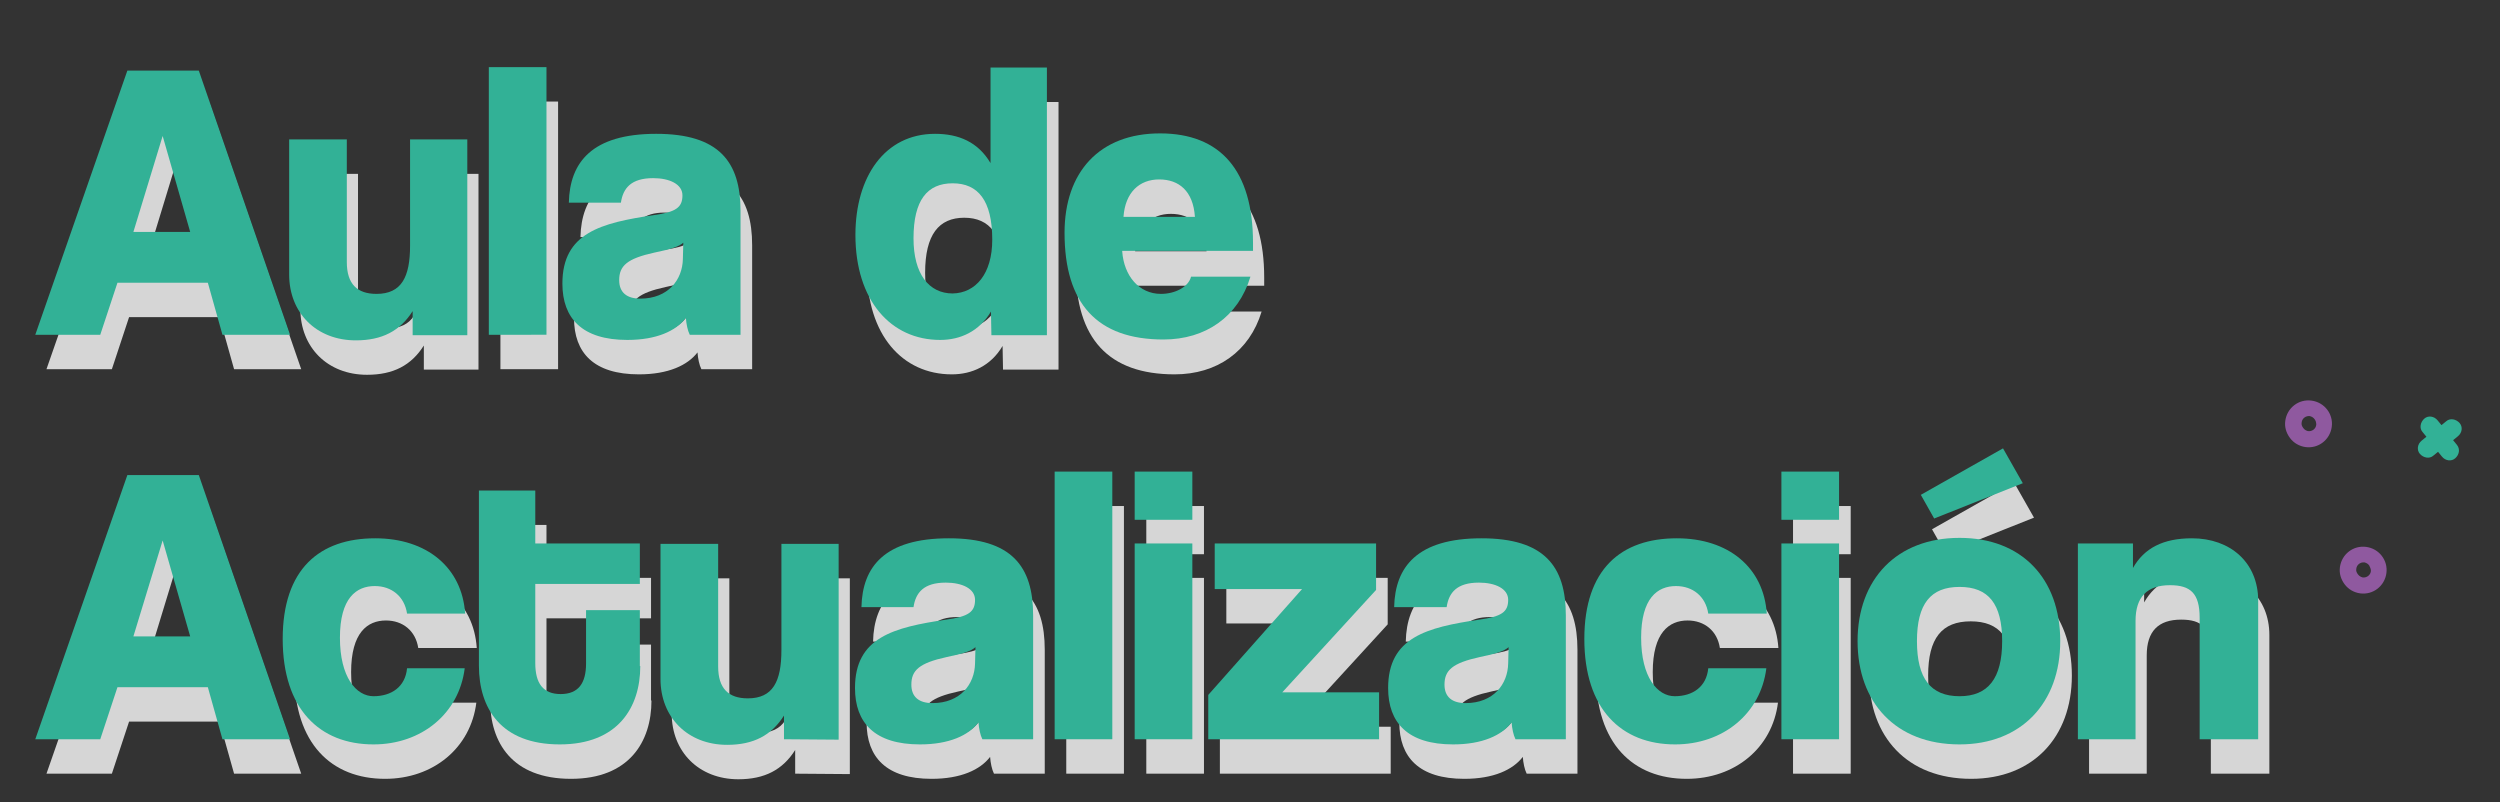 <?xml version="1.0" encoding="utf-8"?>
<!-- Generator: Adobe Illustrator 24.0.1, SVG Export Plug-In . SVG Version: 6.00 Build 0)  -->
<svg version="1.1" id="Capa_1" xmlns="http://www.w3.org/2000/svg" xmlns:xlink="http://www.w3.org/1999/xlink" x="0px" y="0px"
	 viewBox="0 0 581 186.4" style="enable-background:new 0 0 581 186.4;" xml:space="preserve">
<rect x="0" y="0" width="581" height="186.4" fill="#333333" stroke="none"/>
<style type="text/css">
	.st0{fill:#8F599F;}
	.st1{fill:#32B196;}
	.st2{opacity:0.8;}
	.st3{fill:#FFFFFF;}
</style>
<path class="st0" d="M544.9,135.8c-0.9-1.2-1.3-2.6-1.1-4c0.4-3,3.1-5.1,6.1-4.7c3,0.4,5.1,3.1,4.7,6.1c-0.4,3-3.1,5.1-6.1,4.7
	C547.1,137.7,545.8,137,544.9,135.8z M550.6,131.4c-0.3-0.4-0.7-0.6-1.1-0.7c-0.9-0.1-1.8,0.5-1.9,1.5c-0.1,0.5,0.1,0.9,0.4,1.3
	c0.3,0.4,0.7,0.6,1.1,0.7c0.9,0.1,1.8-0.5,1.9-1.5C551,132.2,550.8,131.8,550.6,131.4z"/>
<path class="st0" d="M532.2,101.8c-0.9-1.2-1.3-2.6-1.1-4c0.4-3,3.1-5.1,6.1-4.7c3,0.4,5.1,3.1,4.7,6.1s-3.1,5.1-6.1,4.7
	C534.4,103.7,533.1,103,532.2,101.8z M537.9,97.4c-0.3-0.4-0.7-0.6-1.1-0.7c-0.9-0.1-1.8,0.5-1.9,1.5c-0.1,0.5,0.1,0.9,0.4,1.3
	s0.7,0.6,1.1,0.7c0.9,0.1,1.8-0.5,1.9-1.5C538.3,98.2,538.2,97.8,537.9,97.4z"/>
<path class="st1" d="M571,103.4l-0.9-1.1l1.1-0.9c1-0.8,1.2-2.2,0.4-3.1s-2.2-1.2-3.1-0.4l-1.1,0.9l-0.9-1.1c-0.8-1-2.2-1.2-3.1-0.4
	s-1.2,2.2-0.4,3.1l0.9,1.1l-1.1,0.9c-1,0.8-1.2,2.2-0.4,3.1s2.2,1.2,3.1,0.4l1.1-0.9l0.9,1.1c0.8,1,2.2,1.2,3.1,0.4
	S571.8,104.4,571,103.4z"/>
<g class="st2">
	<path class="st3" d="M54.4,85.8L51,73.7H30l-4,12.1H10.8l21.4-61.4h16.6L70,85.8L54.4,85.8L54.4,85.8z M40.4,39.6l-6.8,22.3h13.2
		L40.4,39.6z"/>
	<path class="st3" d="M98.5,85.8v-5.5c-2.9,4.6-7.1,6.8-13.2,6.8c-9.2,0-15.5-6.4-15.5-15.3V40.4h13.4v28.5c0,5.1,2.4,7.4,6.9,7.4
		c5.8,0,7.8-3.9,7.8-11.2V40.4h13.3v45.5H98.5V85.8z"/>
	<path class="st3" d="M116.3,85.8V23.6h13.4v62.2H116.3z"/>
	<path class="st3" d="M163,85.8c-0.5-1-0.8-2.5-0.9-3.9c-2.3,3-6.8,5.1-13.6,5.1c-10.5,0-15.1-5-15.1-13.1c0-11.8,9-14.1,21.2-15.9
		c5.2-0.7,6.7-1.8,6.7-4.6c0-2.6-3-4-6.8-4c-5.1,0-7,2.3-7.5,5.7h-12.1c0.2-9.4,5.4-16,20.3-16c14.6,0,19.6,6.5,19.6,17.9v28.8H163z
		 M161.4,64.4c-1,0.9-2.8,1.5-6.7,2.3c-6.4,1.4-8.2,3.1-8.2,6.4c0,2.9,1.8,4.3,4.9,4.3c6.5,0,9.8-4.4,9.9-9.2L161.4,64.4z"/>
	<path class="st3" d="M233.1,85.8l-0.1-5.4c-2.7,4.6-7.1,6.6-11.8,6.6c-11.5,0-19.7-9.2-19.7-24.4c0-13.5,6.8-23.5,18.5-23.5
		c5.5,0,10,1.9,12.9,6.8V23.7H246v62.2h-12.9V85.8z M233.3,63.7c0-9.1-3.3-13.1-9.2-13.1c-5.9,0-9.1,3.9-9.1,12.8
		c0,8.3,3.6,12.8,9.1,12.8C229.4,76.1,233.3,71.7,233.3,63.7z"/>
	<path class="st3" d="M263.4,66.5c0.4,5.7,3.9,9.9,9,9.9c3.3,0,6.4-1.6,7-4h13.8C290.4,81.7,282.8,87,273,87c-15.4,0-23-8.3-23-24.8
		c0-14.1,8.1-23.1,22.2-23.1c14,0,21.6,8.6,21.6,25.4v1.9h-30.4V66.5z M280.4,58.4c-0.4-6-3.7-8.7-8.3-8.7s-7.9,3-8.3,8.7H280.4z"/>
	<path class="st3" d="M54.4,179.8L51,167.7H30l-4,12.1H10.8l21.4-61.4h16.6L70,179.8H54.4z M40.4,133.6l-6.8,22.3h13.2L40.4,133.6z"
		/>
	<path class="st3" d="M97.2,150.6c-0.6-4-3.6-6.4-7.5-6.4c-4.3,0-8.1,2.8-8.1,12s3.8,13.6,7.8,13.6c4.2,0,7.4-2.2,7.8-6.5h13.5
		c-1.3,10.5-10,17.7-21.2,17.7c-12.5,0-21.1-8.2-21.1-24.5s8.6-23.4,21.5-23.4c12,0,20.2,6.8,20.9,17.5L97.2,150.6L97.2,150.6z"/>
	<path class="st3" d="M151.4,162.8c0,9.6-5.2,18.2-18.7,18.2c-13.7,0-18.8-8.4-18.8-18.3V122H127v12.3h24.3v9.4H127v18.4
		c0,4.7,1.8,7.2,5.9,7.2c4.1,0,5.9-2.5,5.9-7.1v-12.4h12.5v13H151.4z"/>
	<path class="st3" d="M184.8,179.8v-5.5c-2.9,4.6-7.1,6.8-13.2,6.8c-9.2,0-15.5-6.4-15.5-15.3v-31.4h13.4v28.5
		c0,5.1,2.4,7.4,6.9,7.4c5.8,0,7.8-3.9,7.8-11.2v-24.7h13.3v45.5L184.8,179.8L184.8,179.8z"/>
	<path class="st3" d="M231,179.8c-0.5-1-0.8-2.5-0.9-3.9c-2.3,3-6.8,5.1-13.6,5.1c-10.5,0-15.1-5-15.1-13.1c0-11.8,9-14.1,21.2-15.9
		c5.2-0.7,6.7-1.8,6.7-4.6c0-2.6-3-4-6.8-4c-5.1,0-7,2.3-7.5,5.7h-12.1c0.2-9.4,5.4-16,20.3-16c14.6,0,19.6,6.5,19.6,17.9v28.8H231z
		 M229.4,158.4c-1,0.9-2.8,1.5-6.7,2.3c-6.4,1.4-8.2,3.1-8.2,6.4c0,2.9,1.8,4.3,4.9,4.3c6.5,0,9.8-4.4,9.9-9.2L229.4,158.4z"/>
	<path class="st3" d="M247.8,179.8v-62.2h13.4v62.2H247.8z"/>
	<path class="st3" d="M266.4,128.8v-11.2h13.4v11.2H266.4z M266.4,179.8v-45.5h13.4v45.5H266.4z"/>
	<path class="st3" d="M283.5,179.8v-10.3l21.8-24.6H285v-10.6h37.5v10.8l-21.8,23.8h22.5v10.9L283.5,179.8L283.5,179.8z"/>
	<path class="st3" d="M354.8,179.8c-0.5-1-0.8-2.5-0.9-3.9c-2.3,3-6.8,5.1-13.6,5.1c-10.5,0-15.1-5-15.1-13.1
		c0-11.8,9-14.1,21.2-15.9c5.2-0.7,6.7-1.8,6.7-4.6c0-2.6-3-4-6.8-4c-5.1,0-7,2.3-7.5,5.7h-12.1c0.2-9.4,5.4-16,20.3-16
		c14.6,0,19.6,6.5,19.6,17.9v28.8H354.8z M353.3,158.4c-1,0.9-2.8,1.5-6.7,2.3c-6.4,1.4-8.2,3.1-8.2,6.4c0,2.9,1.8,4.3,4.9,4.3
		c6.5,0,9.8-4.4,9.9-9.2L353.3,158.4z"/>
	<path class="st3" d="M399.7,150.6c-0.6-4-3.6-6.4-7.5-6.4c-4.3,0-8.1,2.8-8.1,12s3.8,13.6,7.8,13.6c4.2,0,7.4-2.2,7.8-6.5h13.5
		c-1.3,10.5-10,17.7-21.2,17.7c-12.5,0-21.1-8.2-21.1-24.5s8.6-23.4,21.5-23.4c12,0,20.2,6.8,20.9,17.5L399.7,150.6L399.7,150.6z"/>
	<path class="st3" d="M416.7,128.8v-11.2h13.4v11.2H416.7z M416.7,179.8v-45.5h13.4v45.5H416.7z"/>
	<path class="st3" d="M434.4,157c0-14.4,9.1-24,23.7-24c14.4,0,23.4,9.4,23.4,24c0,14.4-9.1,24-23.4,24
		C443.2,181,434.4,171.2,434.4,157z M467.9,157c0-8.7-3.2-12.6-9.9-12.6s-9.9,3.9-9.9,12.6s3.2,12.8,9.9,12.8S467.9,165.7,467.9,157
		z M452.1,128.5L449,123l19.1-10.8l4.6,8.1L452.1,128.5z"/>
	<path class="st3" d="M513.8,179.8v-28.2c0-5.7-2.1-7.6-6.9-7.6c-5.3,0-8,2.7-8,8.3v27.5h-13.4v-45.5h12.8v5.7
		c2.6-4.6,7-6.9,13.7-6.9c8.9,0,15.4,5.6,15.4,14.5v32.2H513.8z"/>
</g>
<g>
	<path class="st1" d="M51.7,77.8l-3.4-12.1h-21l-4,12.1H8.2l21.4-61.4h16.6l21.2,61.4L51.7,77.8L51.7,77.8z M37.8,31.6L31,53.9h13.2
		L37.8,31.6z"/>
	<path class="st1" d="M95.9,77.8v-5.5c-2.9,4.6-7.1,6.8-13.2,6.8c-9.2,0-15.5-6.4-15.5-15.3V32.4h13.4v28.5c0,5.1,2.4,7.4,6.9,7.4
		c5.8,0,7.8-3.9,7.8-11.2V32.4h13.3v45.5H95.9V77.8z"/>
	<path class="st1" d="M113.6,77.8V15.6H127v62.2H113.6z"/>
	<path class="st1" d="M160.3,77.8c-0.5-1-0.8-2.5-0.9-3.9c-2.3,3-6.8,5.1-13.6,5.1c-10.5,0-15.1-5-15.1-13.1
		c0-11.8,9-14.1,21.2-15.9c5.2-0.7,6.7-1.8,6.7-4.6c0-2.6-3-4-6.8-4c-5.1,0-7,2.3-7.5,5.7h-12.1c0.2-9.4,5.4-16,20.3-16
		c14.6,0,19.6,6.5,19.6,17.9v28.8H160.3z M158.8,56.4c-1,0.9-2.8,1.5-6.7,2.3c-6.4,1.4-8.2,3.1-8.2,6.4c0,2.9,1.8,4.3,4.9,4.3
		c6.5,0,9.8-4.4,9.9-9.2L158.8,56.4z"/>
	<path class="st1" d="M230.4,77.8l-0.1-5.4c-2.7,4.6-7.1,6.6-11.8,6.6c-11.5,0-19.7-9.2-19.7-24.4c0-13.5,6.8-23.5,18.5-23.5
		c5.5,0,10,1.9,12.9,6.8V15.7h13.1v62.2h-12.9V77.8z M230.6,55.7c0-9.1-3.3-13.1-9.2-13.1c-5.9,0-9.1,3.9-9.1,12.8
		c0,8.3,3.6,12.8,9.1,12.8C226.7,68.1,230.6,63.7,230.6,55.7z"/>
	<path class="st1" d="M260.8,58.4c0.4,5.7,3.9,9.9,9,9.9c3.3,0,6.4-1.6,7-4h13.8c-2.8,9.3-10.4,14.6-20.2,14.6
		c-15.4,0-23-8.3-23-24.8c0-14.1,8.1-23.1,22.2-23.1c14,0,21.6,8.6,21.6,25.4v1.9h-30.4V58.4z M277.7,50.4c-0.4-6-3.7-8.7-8.3-8.7
		s-7.9,3-8.3,8.7H277.7z"/>
	<path class="st1" d="M51.7,171.8l-3.4-12.1h-21l-4,12.1H8.2l21.4-61.4h16.6l21.2,61.4H51.7z M37.8,125.6L31,147.9h13.2L37.8,125.6z
		"/>
	<path class="st1" d="M94.6,142.6c-0.6-4-3.6-6.4-7.5-6.4c-4.3,0-8.1,2.8-8.1,12c0,9.2,3.8,13.6,7.8,13.6c4.2,0,7.4-2.2,7.8-6.5H108
		c-1.3,10.5-10,17.7-21.2,17.7c-12.5,0-21.1-8.2-21.1-24.5s8.6-23.4,21.5-23.4c12,0,20.2,6.8,20.9,17.5L94.6,142.6L94.6,142.6z"/>
	<path class="st1" d="M148.8,154.8c0,9.6-5.2,18.2-18.7,18.2c-13.7,0-18.8-8.4-18.8-18.3V114h13.1v12.3h24.3v9.4h-24.3v18.4
		c0,4.7,1.8,7.2,5.9,7.2c4.1,0,5.9-2.5,5.9-7.1v-12.4h12.5v13H148.8z"/>
	<path class="st1" d="M182.2,171.8v-5.5c-2.9,4.6-7.1,6.8-13.2,6.8c-9.2,0-15.5-6.4-15.5-15.3v-31.4h13.4v28.5
		c0,5.1,2.4,7.4,6.9,7.4c5.8,0,7.8-3.9,7.8-11.2v-24.7h13.3v45.5L182.2,171.8L182.2,171.8z"/>
	<path class="st1" d="M228.3,171.8c-0.5-1-0.8-2.5-0.9-3.9c-2.3,3-6.8,5.1-13.6,5.1c-10.5,0-15.1-5-15.1-13.1
		c0-11.8,9-14.1,21.2-15.9c5.2-0.7,6.7-1.8,6.7-4.6c0-2.6-3-4-6.8-4c-5.1,0-7,2.3-7.5,5.7h-12.1c0.2-9.4,5.4-16,20.3-16
		c14.6,0,19.6,6.5,19.6,17.9v28.8H228.3z M226.7,150.4c-1,0.9-2.8,1.5-6.7,2.3c-6.4,1.4-8.2,3.1-8.2,6.4c0,2.9,1.8,4.3,4.9,4.3
		c6.5,0,9.8-4.4,9.9-9.2L226.7,150.4z"/>
	<path class="st1" d="M245.1,171.8v-62.2h13.4v62.2H245.1z"/>
	<path class="st1" d="M263.7,120.8v-11.2h13.4v11.2H263.7z M263.7,171.8v-45.5h13.4v45.5H263.7z"/>
	<path class="st1" d="M280.8,171.8v-10.3l21.8-24.6h-20.3v-10.6h37.5v10.8L298,160.9h22.5v10.9H280.8z"/>
	<path class="st1" d="M352.2,171.8c-0.5-1-0.8-2.5-0.9-3.9c-2.3,3-6.8,5.1-13.6,5.1c-10.5,0-15.1-5-15.1-13.1
		c0-11.8,9-14.1,21.2-15.9c5.2-0.7,6.7-1.8,6.7-4.6c0-2.6-3-4-6.8-4c-5.1,0-7,2.3-7.5,5.7H324c0.2-9.4,5.4-16,20.3-16
		c14.6,0,19.6,6.5,19.6,17.9v28.8H352.2z M350.6,150.4c-1,0.9-2.8,1.5-6.7,2.3c-6.4,1.4-8.2,3.1-8.2,6.4c0,2.9,1.8,4.3,4.9,4.3
		c6.5,0,9.8-4.4,9.9-9.2L350.6,150.4z"/>
	<path class="st1" d="M397,142.6c-0.6-4-3.6-6.4-7.5-6.4c-4.3,0-8.1,2.8-8.1,12c0,9.2,3.8,13.6,7.8,13.6c4.2,0,7.4-2.2,7.8-6.5h13.5
		c-1.3,10.5-10,17.7-21.2,17.7c-12.5,0-21.1-8.2-21.1-24.5s8.6-23.4,21.5-23.4c12,0,20.2,6.8,20.9,17.5L397,142.6L397,142.6z"/>
	<path class="st1" d="M414,120.8v-11.2h13.4v11.2H414z M414,171.8v-45.5h13.4v45.5H414z"/>
	<path class="st1" d="M431.7,149c0-14.4,9.1-24,23.7-24c14.4,0,23.4,9.4,23.4,24c0,14.4-9.1,24-23.4,24
		C440.5,173,431.7,163.2,431.7,149z M465.3,149c0-8.7-3.2-12.6-9.9-12.6c-6.7,0-9.9,3.9-9.9,12.6s3.2,12.8,9.9,12.8
		C462,161.8,465.3,157.7,465.3,149z M449.5,120.5l-3.1-5.5l19.1-10.8l4.6,8.1L449.5,120.5z"/>
	<path class="st1" d="M511.2,171.8v-28.2c0-5.7-2.1-7.6-6.9-7.6c-5.3,0-8,2.7-8,8.3v27.5h-13.4v-45.5h12.8v5.7
		c2.6-4.6,7-6.9,13.7-6.9c8.9,0,15.4,5.6,15.4,14.5v32.2L511.2,171.8L511.2,171.8z"/>
</g>
</svg>
